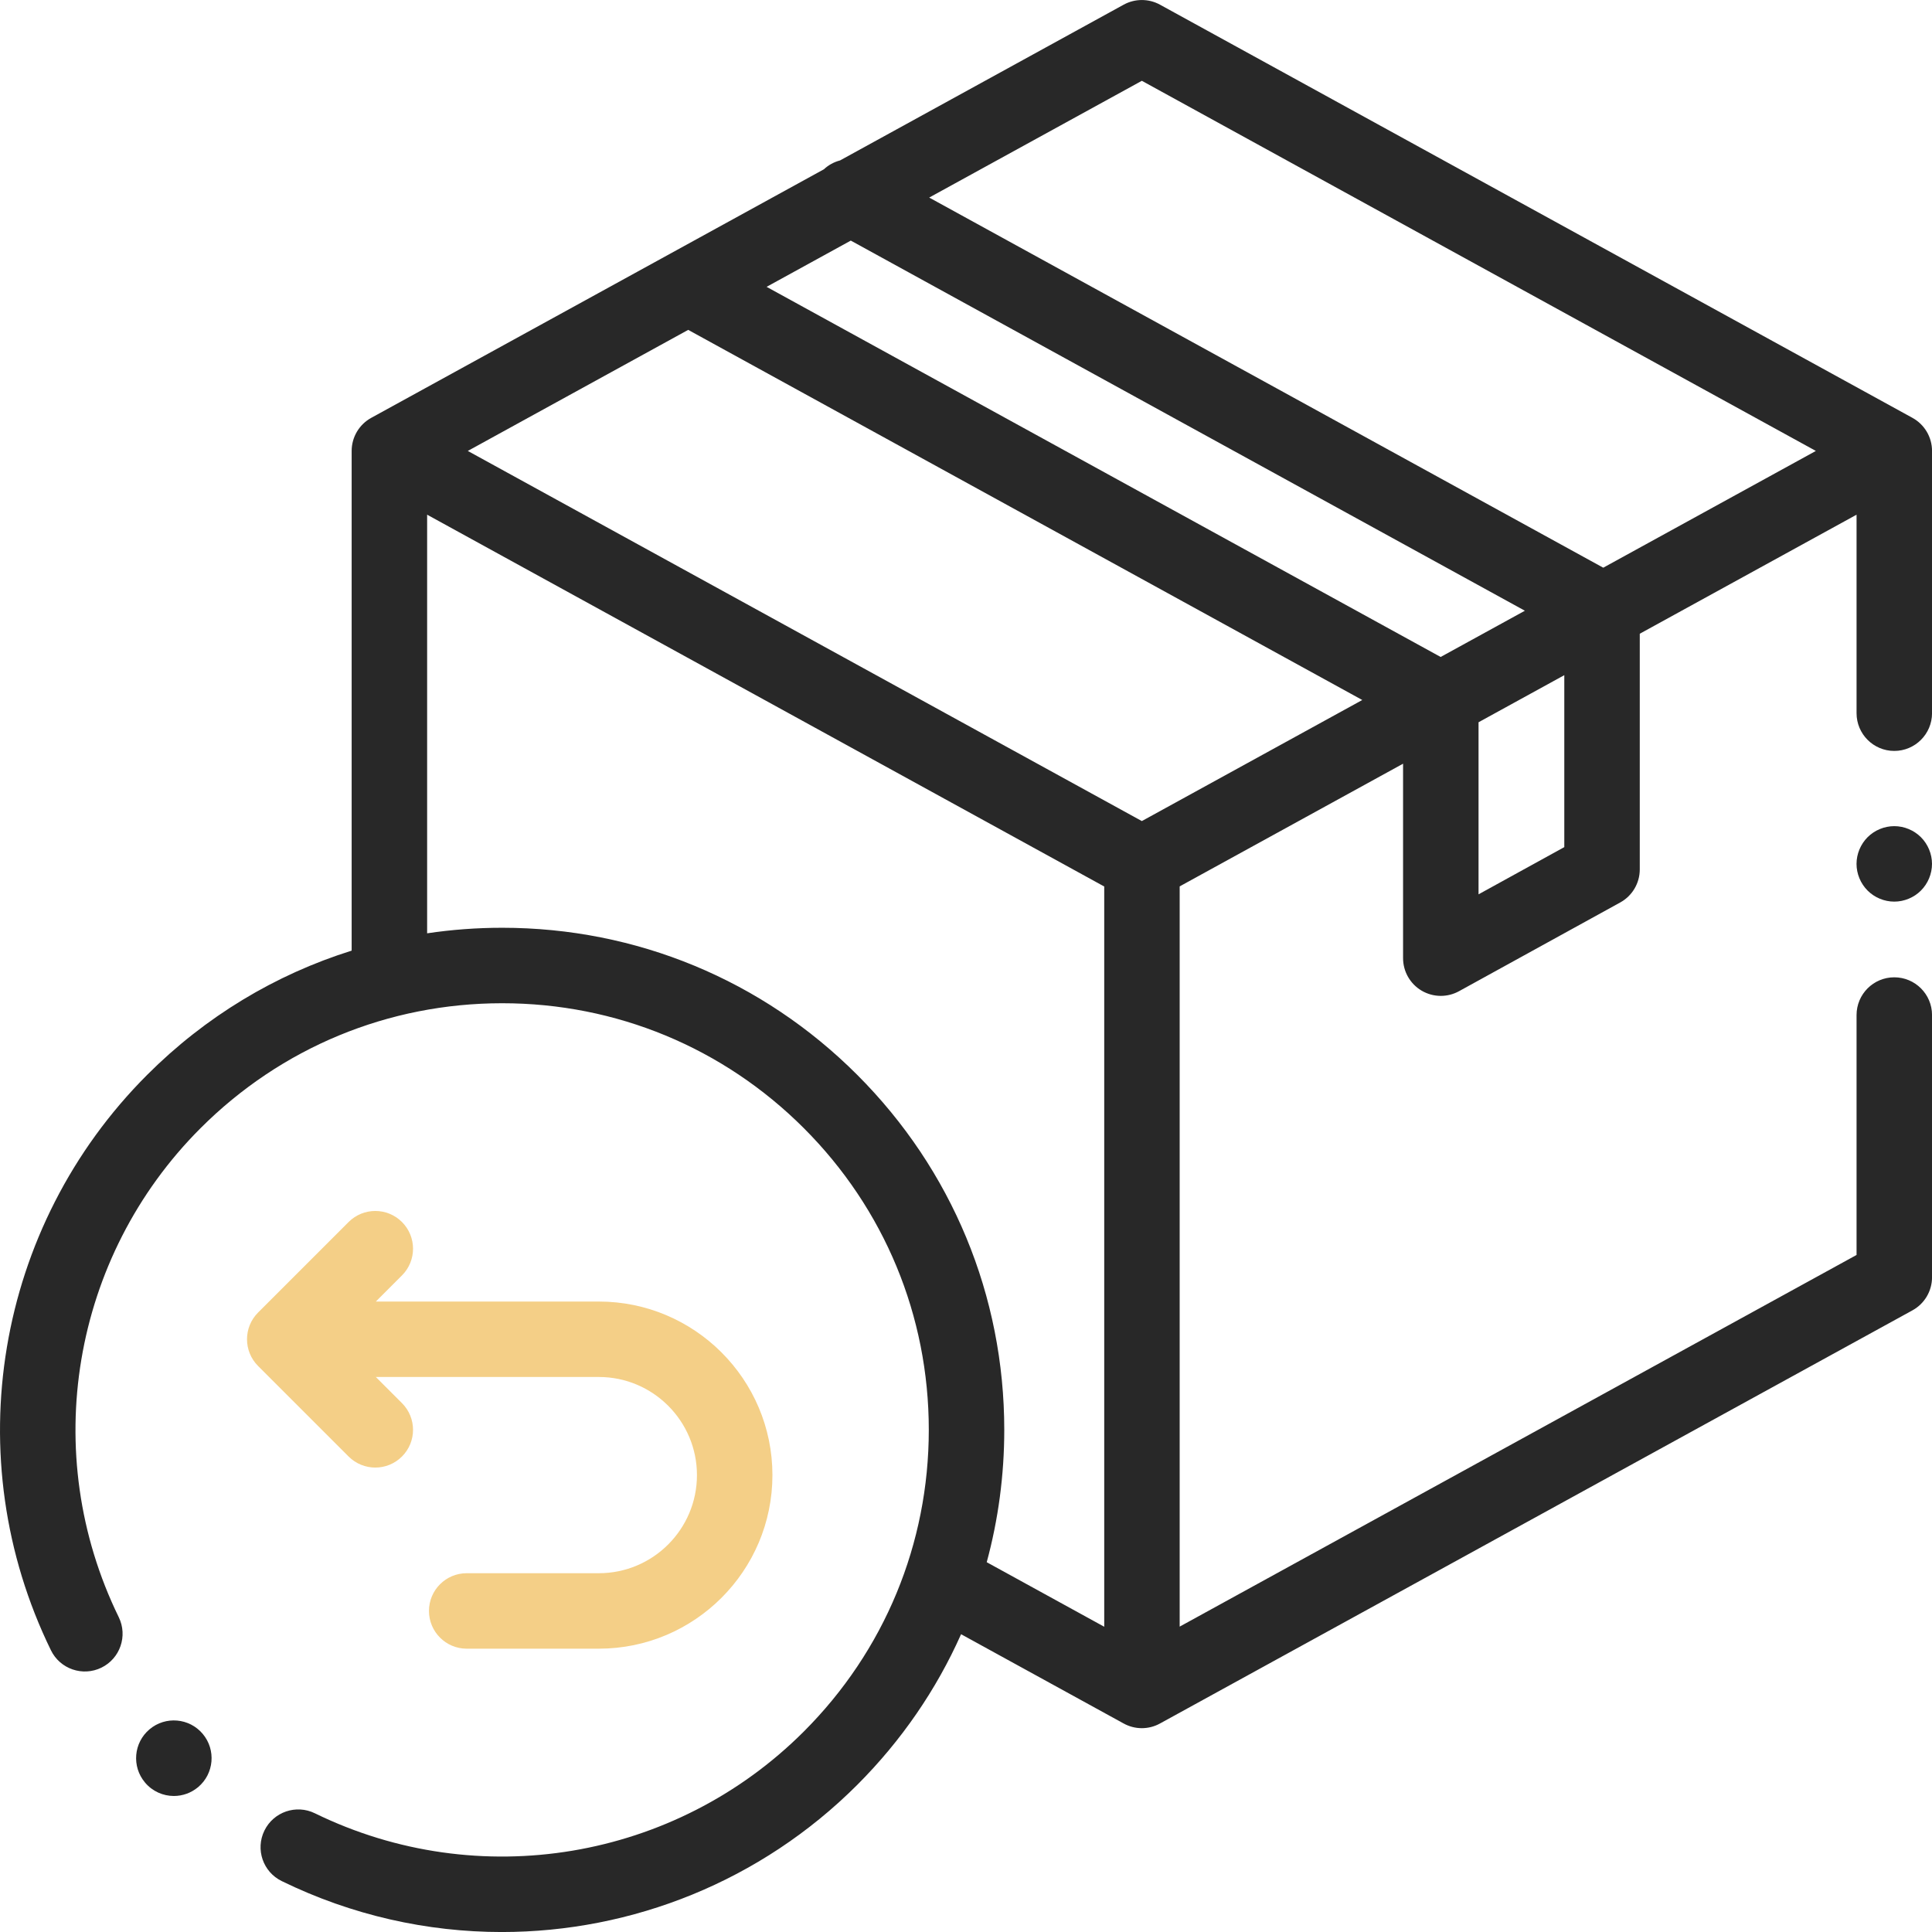 <svg width="62" height="62" viewBox="0 0 62 62" fill="none" xmlns="http://www.w3.org/2000/svg">
    <g clip-path="url(#clip0_636_574)">
        <path d="M61.372 13.409L37.225 0.15C36.863 -0.049 36.423 -0.049 36.06 0.15L26.959 5.148C26.766 5.198 26.587 5.295 26.439 5.433L11.914 13.409C11.526 13.622 11.285 14.029 11.285 14.471V30.507C8.835 31.274 6.59 32.625 4.723 34.493C-0.144 39.359 -1.385 46.78 1.635 52.96C1.928 53.561 2.654 53.81 3.254 53.517C3.856 53.223 4.104 52.498 3.811 51.897C1.245 46.646 2.3 40.34 6.435 36.205C9.021 33.619 12.459 32.195 16.116 32.195C19.773 32.195 23.211 33.619 25.797 36.205C28.382 38.791 29.806 42.228 29.806 45.885C29.806 49.542 28.382 52.98 25.796 55.566C21.661 59.701 15.355 60.756 10.104 58.19C9.503 57.896 8.778 58.146 8.485 58.746C8.191 59.348 8.44 60.073 9.041 60.366C11.292 61.466 13.708 62.001 16.105 62.001C20.288 62 24.416 60.372 27.509 57.279C28.928 55.86 30.049 54.223 30.842 52.444L36.06 55.309C36.242 55.409 36.442 55.459 36.643 55.459C36.843 55.459 37.044 55.409 37.225 55.309L61.372 42.051C61.76 41.838 62.001 41.431 62.001 40.989V32.574C62.001 31.905 61.458 31.363 60.789 31.363C60.121 31.363 59.579 31.905 59.579 32.574V40.273L37.857 52.2V28.445L45.026 24.508V30.748C45.026 31.177 45.252 31.573 45.621 31.791C45.811 31.903 46.024 31.959 46.237 31.959C46.438 31.959 46.639 31.909 46.821 31.809L51.995 28.961C52.382 28.748 52.622 28.342 52.622 27.901V20.337L59.579 16.517V22.887C59.579 23.555 60.121 24.098 60.789 24.098C61.458 24.098 62.001 23.555 62.001 22.887V14.471C62.001 14.029 61.76 13.622 61.372 13.409ZM36.643 2.593L58.273 14.471L51.45 18.218L29.819 6.34L36.643 2.593ZM36.643 26.349L15.012 14.471L22.085 10.586L43.717 22.464L36.643 26.349ZM46.232 21.083L24.601 9.205L27.303 7.721L48.935 19.599L46.232 21.083ZM27.509 34.493C24.466 31.449 20.419 29.773 16.116 29.773C15.302 29.773 14.498 29.833 13.707 29.951V16.517L35.436 28.449V52.204L31.665 50.133C32.036 48.766 32.228 47.34 32.228 45.885C32.228 41.582 30.552 37.536 27.509 34.493ZM50.2 27.185L47.448 28.7V23.178L50.2 21.667V27.185Z" fill="#282828"/>
        <path d="M60.789 26.512C60.471 26.512 60.158 26.642 59.933 26.867C59.708 27.092 59.578 27.405 59.578 27.723C59.578 28.042 59.708 28.354 59.933 28.579C60.158 28.805 60.471 28.934 60.789 28.934C61.107 28.934 61.42 28.805 61.645 28.579C61.87 28.354 62 28.042 62 27.723C62 27.405 61.87 27.092 61.645 26.867C61.42 26.642 61.107 26.512 60.789 26.512Z" fill="#282828"/>
        <path d="M12.044 47.096C12.353 47.096 12.664 46.977 12.9 46.741C13.373 46.268 13.373 45.502 12.9 45.028L12.061 44.189H19.218C20.954 44.189 22.366 45.602 22.366 47.338C22.366 49.074 20.954 50.486 19.218 50.486H14.977C14.308 50.486 13.766 51.028 13.766 51.697C13.766 52.365 14.308 52.908 14.977 52.908H19.218C22.289 52.908 24.788 50.409 24.788 47.338C24.788 44.266 22.289 41.768 19.218 41.768H12.061L12.9 40.929C13.373 40.456 13.373 39.689 12.9 39.216C12.427 38.743 11.66 38.743 11.187 39.216L8.281 42.122C7.809 42.595 7.809 43.362 8.281 43.835L11.187 46.741C11.424 46.977 11.734 47.096 12.044 47.096Z" fill="#F4CF87"/>
        <path d="M5.579 57.635C5.235 57.635 4.893 57.488 4.654 57.204L4.652 57.201C4.221 56.689 4.288 55.925 4.799 55.495C5.311 55.064 6.075 55.13 6.506 55.642C6.936 56.154 6.871 56.919 6.359 57.35C6.131 57.541 5.855 57.635 5.579 57.635Z" fill="#282828"/>
    </g>
    <defs>
        <clipPath id="clip0_636_574">
            <rect width="62" height="62" fill="white"/>
        </clipPath>
    </defs>
</svg>
